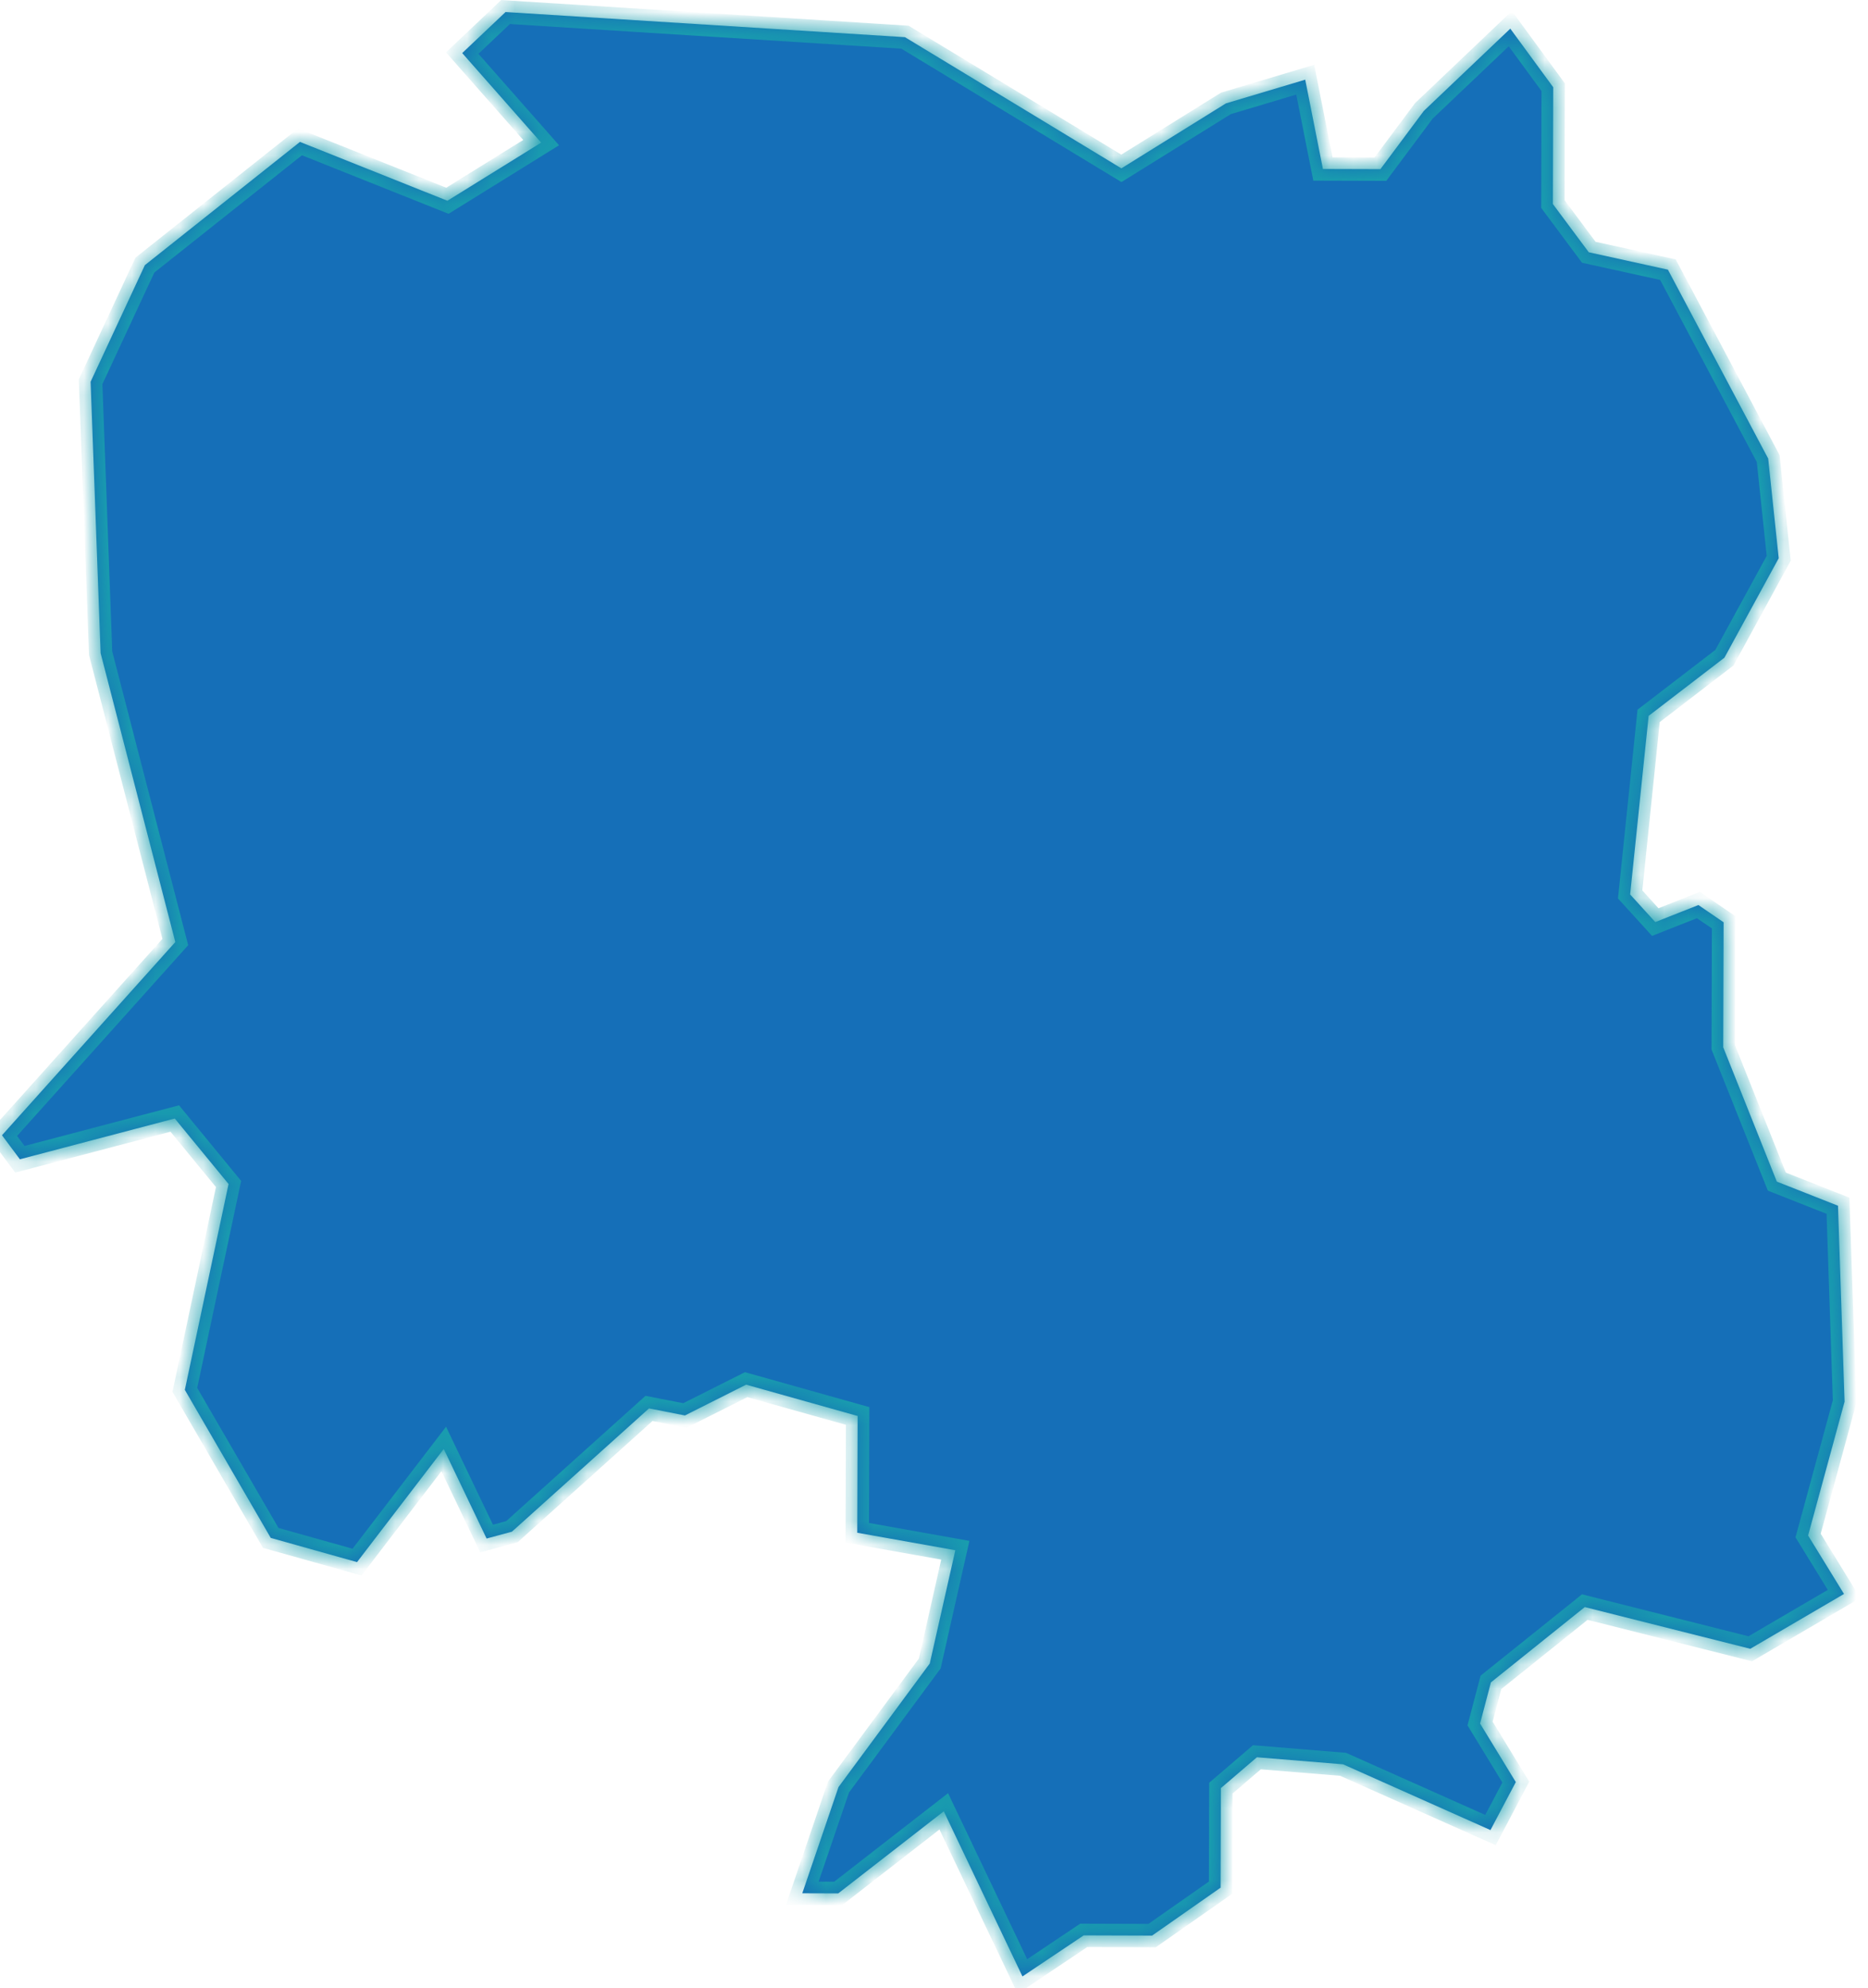 ﻿<?xml version="1.0" encoding="utf-8"?>
<svg version="1.1" xmlns:xlink="http://www.w3.org/1999/xlink" width="78px" height="83px" xmlns="http://www.w3.org/2000/svg">
  <defs>
    <mask fill="white" id="clip1463">
      <path d="M 73.832 19.143  C 73.832 19.143  69.645 11.257  69.645 11.257  C 69.645 11.257  66.341 10.531  66.341 10.531  C 66.341 10.531  64.842 8.518  64.842 8.518  C 64.842 8.518  64.856 3.642  64.856 3.642  C 64.856 3.642  63.064 1.196  63.064 1.196  C 63.064 1.196  59.453 4.63  59.453 4.63  C 59.453 4.63  57.64 7.062  57.64 7.062  C 57.64 7.062  55.24 7.055  55.24 7.055  C 55.24 7.055  54.501 3.326  54.501 3.326  C 54.501 3.326  51.189 4.316  51.189 4.316  C 51.189 4.316  46.824 7.028  46.824 7.028  C 46.824 7.028  43.972 5.299  43.972 5.299  C 43.972 5.299  37.787 1.552  37.787 1.552  C 37.787 1.552  21.11 0.502  21.11 0.502  C 21.11 0.502  19.3 2.216  19.3 2.216  C 19.3 2.216  22.596 5.954  22.596 5.954  C 22.596 5.954  18.682 8.381  18.682 8.381  C 18.682 8.381  12.526 5.924  12.526 5.924  C 12.526 5.924  6.05 11.068  6.05 11.068  C 6.05 11.068  3.783 15.938  3.783 15.938  C 3.783 15.938  4.201 27.267  4.201 27.267  C 4.201 27.267  7.32 39.327  7.32 39.327  C 7.32 39.327  0.083 47.393  0.083 47.393  C 0.083 47.393  0.831 48.396  0.831 48.396  C 0.831 48.396  7.298 46.694  7.298 46.694  C 7.298 46.694  9.543 49.428  9.543 49.428  C 9.543 49.428  7.718 58.022  7.718 58.022  C 7.718 58.022  11.305 64.202  11.305 64.202  C 11.305 64.202  14.908 65.213  14.908 65.213  C 14.908 65.213  18.529 60.489  18.529 60.489  C 18.529 60.489  20.318 64.228  20.318 64.228  C 20.318 64.228  21.375 63.943  21.375 63.943  C 21.375 63.943  27.1 58.796  27.1 58.796  C 27.1 58.796  28.6 59.09  28.6 59.09  C 28.6 59.09  31.156 57.805  31.156 57.805  C 31.156 57.805  35.811 59.112  35.811 59.112  C 35.811 59.112  35.796 63.987  35.796 63.987  C 35.796 63.987  39.89 64.717  39.89 64.717  C 39.89 64.717  38.823 69.445  38.823 69.445  C 38.823 69.445  35.013 74.602  35.013 74.602  C 35.013 74.602  33.5 79.038  33.5 79.038  C 33.5 79.038  35 79.043  35 79.043  C 35 79.043  39.408 75.616  39.408 75.616  C 39.408 75.616  42.693 82.509  42.693 82.509  C 42.693 82.509  45.252 80.795  45.252 80.795  C 45.252 80.795  48.107 80.804  48.107 80.804  C 48.107 80.804  50.967 78.803  50.967 78.803  C 50.967 78.803  50.979 74.648  50.979 74.648  C 50.979 74.648  52.483 73.36  52.483 73.36  C 52.483 73.36  56.082 73.654  56.082 73.654  C 56.082 73.654  62.236 76.399  62.236 76.399  C 62.236 76.399  63.294 74.396  63.294 74.396  C 63.294 74.396  61.802 71.952  61.802 71.952  C 61.802 71.952  62.254 70.234  62.254 70.234  C 62.254 70.234  66.174 67.09  66.174 67.09  C 66.174 67.09  73.084 68.831  73.084 68.831  C 73.084 68.831  76.998 66.542  76.998 66.542  C 76.998 66.542  75.499 64.102  75.499 64.102  C 75.499 64.102  77.022 58.515  77.022 58.515  C 77.022 58.515  76.747 50.335  76.747 50.335  C 76.747 50.335  74.193 49.328  74.193 49.328  C 74.193 49.328  71.955 43.721  71.955 43.721  C 71.955 43.721  71.971 38.502  71.971 38.502  C 71.971 38.502  70.919 37.782  70.919 37.782  C 70.919 37.782  69.117 38.493  69.117 38.493  C 69.117 38.493  68.068 37.34  68.068 37.34  C 68.068 37.34  68.84 29.886  68.84 29.886  C 68.84 29.886  72.005 27.456  72.005 27.456  C 72.005 27.456  74.272 23.305  74.272 23.305  C 74.272 23.305  73.832 19.143  73.832 19.143  Z " fill-rule="evenodd" />
    </mask>
  </defs>
  <g transform="matrix(1 0 0 1 -1188 -495 )">
    <path d="M 73.832 19.143  C 73.832 19.143  69.645 11.257  69.645 11.257  C 69.645 11.257  66.341 10.531  66.341 10.531  C 66.341 10.531  64.842 8.518  64.842 8.518  C 64.842 8.518  64.856 3.642  64.856 3.642  C 64.856 3.642  63.064 1.196  63.064 1.196  C 63.064 1.196  59.453 4.63  59.453 4.63  C 59.453 4.63  57.64 7.062  57.64 7.062  C 57.64 7.062  55.24 7.055  55.24 7.055  C 55.24 7.055  54.501 3.326  54.501 3.326  C 54.501 3.326  51.189 4.316  51.189 4.316  C 51.189 4.316  46.824 7.028  46.824 7.028  C 46.824 7.028  43.972 5.299  43.972 5.299  C 43.972 5.299  37.787 1.552  37.787 1.552  C 37.787 1.552  21.11 0.502  21.11 0.502  C 21.11 0.502  19.3 2.216  19.3 2.216  C 19.3 2.216  22.596 5.954  22.596 5.954  C 22.596 5.954  18.682 8.381  18.682 8.381  C 18.682 8.381  12.526 5.924  12.526 5.924  C 12.526 5.924  6.05 11.068  6.05 11.068  C 6.05 11.068  3.783 15.938  3.783 15.938  C 3.783 15.938  4.201 27.267  4.201 27.267  C 4.201 27.267  7.32 39.327  7.32 39.327  C 7.32 39.327  0.083 47.393  0.083 47.393  C 0.083 47.393  0.831 48.396  0.831 48.396  C 0.831 48.396  7.298 46.694  7.298 46.694  C 7.298 46.694  9.543 49.428  9.543 49.428  C 9.543 49.428  7.718 58.022  7.718 58.022  C 7.718 58.022  11.305 64.202  11.305 64.202  C 11.305 64.202  14.908 65.213  14.908 65.213  C 14.908 65.213  18.529 60.489  18.529 60.489  C 18.529 60.489  20.318 64.228  20.318 64.228  C 20.318 64.228  21.375 63.943  21.375 63.943  C 21.375 63.943  27.1 58.796  27.1 58.796  C 27.1 58.796  28.6 59.09  28.6 59.09  C 28.6 59.09  31.156 57.805  31.156 57.805  C 31.156 57.805  35.811 59.112  35.811 59.112  C 35.811 59.112  35.796 63.987  35.796 63.987  C 35.796 63.987  39.89 64.717  39.89 64.717  C 39.89 64.717  38.823 69.445  38.823 69.445  C 38.823 69.445  35.013 74.602  35.013 74.602  C 35.013 74.602  33.5 79.038  33.5 79.038  C 33.5 79.038  35 79.043  35 79.043  C 35 79.043  39.408 75.616  39.408 75.616  C 39.408 75.616  42.693 82.509  42.693 82.509  C 42.693 82.509  45.252 80.795  45.252 80.795  C 45.252 80.795  48.107 80.804  48.107 80.804  C 48.107 80.804  50.967 78.803  50.967 78.803  C 50.967 78.803  50.979 74.648  50.979 74.648  C 50.979 74.648  52.483 73.36  52.483 73.36  C 52.483 73.36  56.082 73.654  56.082 73.654  C 56.082 73.654  62.236 76.399  62.236 76.399  C 62.236 76.399  63.294 74.396  63.294 74.396  C 63.294 74.396  61.802 71.952  61.802 71.952  C 61.802 71.952  62.254 70.234  62.254 70.234  C 62.254 70.234  66.174 67.09  66.174 67.09  C 66.174 67.09  73.084 68.831  73.084 68.831  C 73.084 68.831  76.998 66.542  76.998 66.542  C 76.998 66.542  75.499 64.102  75.499 64.102  C 75.499 64.102  77.022 58.515  77.022 58.515  C 77.022 58.515  76.747 50.335  76.747 50.335  C 76.747 50.335  74.193 49.328  74.193 49.328  C 74.193 49.328  71.955 43.721  71.955 43.721  C 71.955 43.721  71.971 38.502  71.971 38.502  C 71.971 38.502  70.919 37.782  70.919 37.782  C 70.919 37.782  69.117 38.493  69.117 38.493  C 69.117 38.493  68.068 37.34  68.068 37.34  C 68.068 37.34  68.84 29.886  68.84 29.886  C 68.84 29.886  72.005 27.456  72.005 27.456  C 72.005 27.456  74.272 23.305  74.272 23.305  C 74.272 23.305  73.832 19.143  73.832 19.143  Z " fill-rule="nonzero" fill="#156fb8" stroke="none" transform="matrix(1 0 0 1 1188 495 )" />
    <path d="M 73.832 19.143  C 73.832 19.143  69.645 11.257  69.645 11.257  C 69.645 11.257  66.341 10.531  66.341 10.531  C 66.341 10.531  64.842 8.518  64.842 8.518  C 64.842 8.518  64.856 3.642  64.856 3.642  C 64.856 3.642  63.064 1.196  63.064 1.196  C 63.064 1.196  59.453 4.63  59.453 4.63  C 59.453 4.63  57.64 7.062  57.64 7.062  C 57.64 7.062  55.24 7.055  55.24 7.055  C 55.24 7.055  54.501 3.326  54.501 3.326  C 54.501 3.326  51.189 4.316  51.189 4.316  C 51.189 4.316  46.824 7.028  46.824 7.028  C 46.824 7.028  43.972 5.299  43.972 5.299  C 43.972 5.299  37.787 1.552  37.787 1.552  C 37.787 1.552  21.11 0.502  21.11 0.502  C 21.11 0.502  19.3 2.216  19.3 2.216  C 19.3 2.216  22.596 5.954  22.596 5.954  C 22.596 5.954  18.682 8.381  18.682 8.381  C 18.682 8.381  12.526 5.924  12.526 5.924  C 12.526 5.924  6.05 11.068  6.05 11.068  C 6.05 11.068  3.783 15.938  3.783 15.938  C 3.783 15.938  4.201 27.267  4.201 27.267  C 4.201 27.267  7.32 39.327  7.32 39.327  C 7.32 39.327  0.083 47.393  0.083 47.393  C 0.083 47.393  0.831 48.396  0.831 48.396  C 0.831 48.396  7.298 46.694  7.298 46.694  C 7.298 46.694  9.543 49.428  9.543 49.428  C 9.543 49.428  7.718 58.022  7.718 58.022  C 7.718 58.022  11.305 64.202  11.305 64.202  C 11.305 64.202  14.908 65.213  14.908 65.213  C 14.908 65.213  18.529 60.489  18.529 60.489  C 18.529 60.489  20.318 64.228  20.318 64.228  C 20.318 64.228  21.375 63.943  21.375 63.943  C 21.375 63.943  27.1 58.796  27.1 58.796  C 27.1 58.796  28.6 59.09  28.6 59.09  C 28.6 59.09  31.156 57.805  31.156 57.805  C 31.156 57.805  35.811 59.112  35.811 59.112  C 35.811 59.112  35.796 63.987  35.796 63.987  C 35.796 63.987  39.89 64.717  39.89 64.717  C 39.89 64.717  38.823 69.445  38.823 69.445  C 38.823 69.445  35.013 74.602  35.013 74.602  C 35.013 74.602  33.5 79.038  33.5 79.038  C 33.5 79.038  35 79.043  35 79.043  C 35 79.043  39.408 75.616  39.408 75.616  C 39.408 75.616  42.693 82.509  42.693 82.509  C 42.693 82.509  45.252 80.795  45.252 80.795  C 45.252 80.795  48.107 80.804  48.107 80.804  C 48.107 80.804  50.967 78.803  50.967 78.803  C 50.967 78.803  50.979 74.648  50.979 74.648  C 50.979 74.648  52.483 73.36  52.483 73.36  C 52.483 73.36  56.082 73.654  56.082 73.654  C 56.082 73.654  62.236 76.399  62.236 76.399  C 62.236 76.399  63.294 74.396  63.294 74.396  C 63.294 74.396  61.802 71.952  61.802 71.952  C 61.802 71.952  62.254 70.234  62.254 70.234  C 62.254 70.234  66.174 67.09  66.174 67.09  C 66.174 67.09  73.084 68.831  73.084 68.831  C 73.084 68.831  76.998 66.542  76.998 66.542  C 76.998 66.542  75.499 64.102  75.499 64.102  C 75.499 64.102  77.022 58.515  77.022 58.515  C 77.022 58.515  76.747 50.335  76.747 50.335  C 76.747 50.335  74.193 49.328  74.193 49.328  C 74.193 49.328  71.955 43.721  71.955 43.721  C 71.955 43.721  71.971 38.502  71.971 38.502  C 71.971 38.502  70.919 37.782  70.919 37.782  C 70.919 37.782  69.117 38.493  69.117 38.493  C 69.117 38.493  68.068 37.34  68.068 37.34  C 68.068 37.34  68.84 29.886  68.84 29.886  C 68.84 29.886  72.005 27.456  72.005 27.456  C 72.005 27.456  74.272 23.305  74.272 23.305  C 74.272 23.305  73.832 19.143  73.832 19.143  Z " stroke-width="0.976" stroke="#199eae" fill="none" transform="matrix(1 0 0 1 1188 495 )" mask="url(#clip1463)" />
  </g>
</svg>